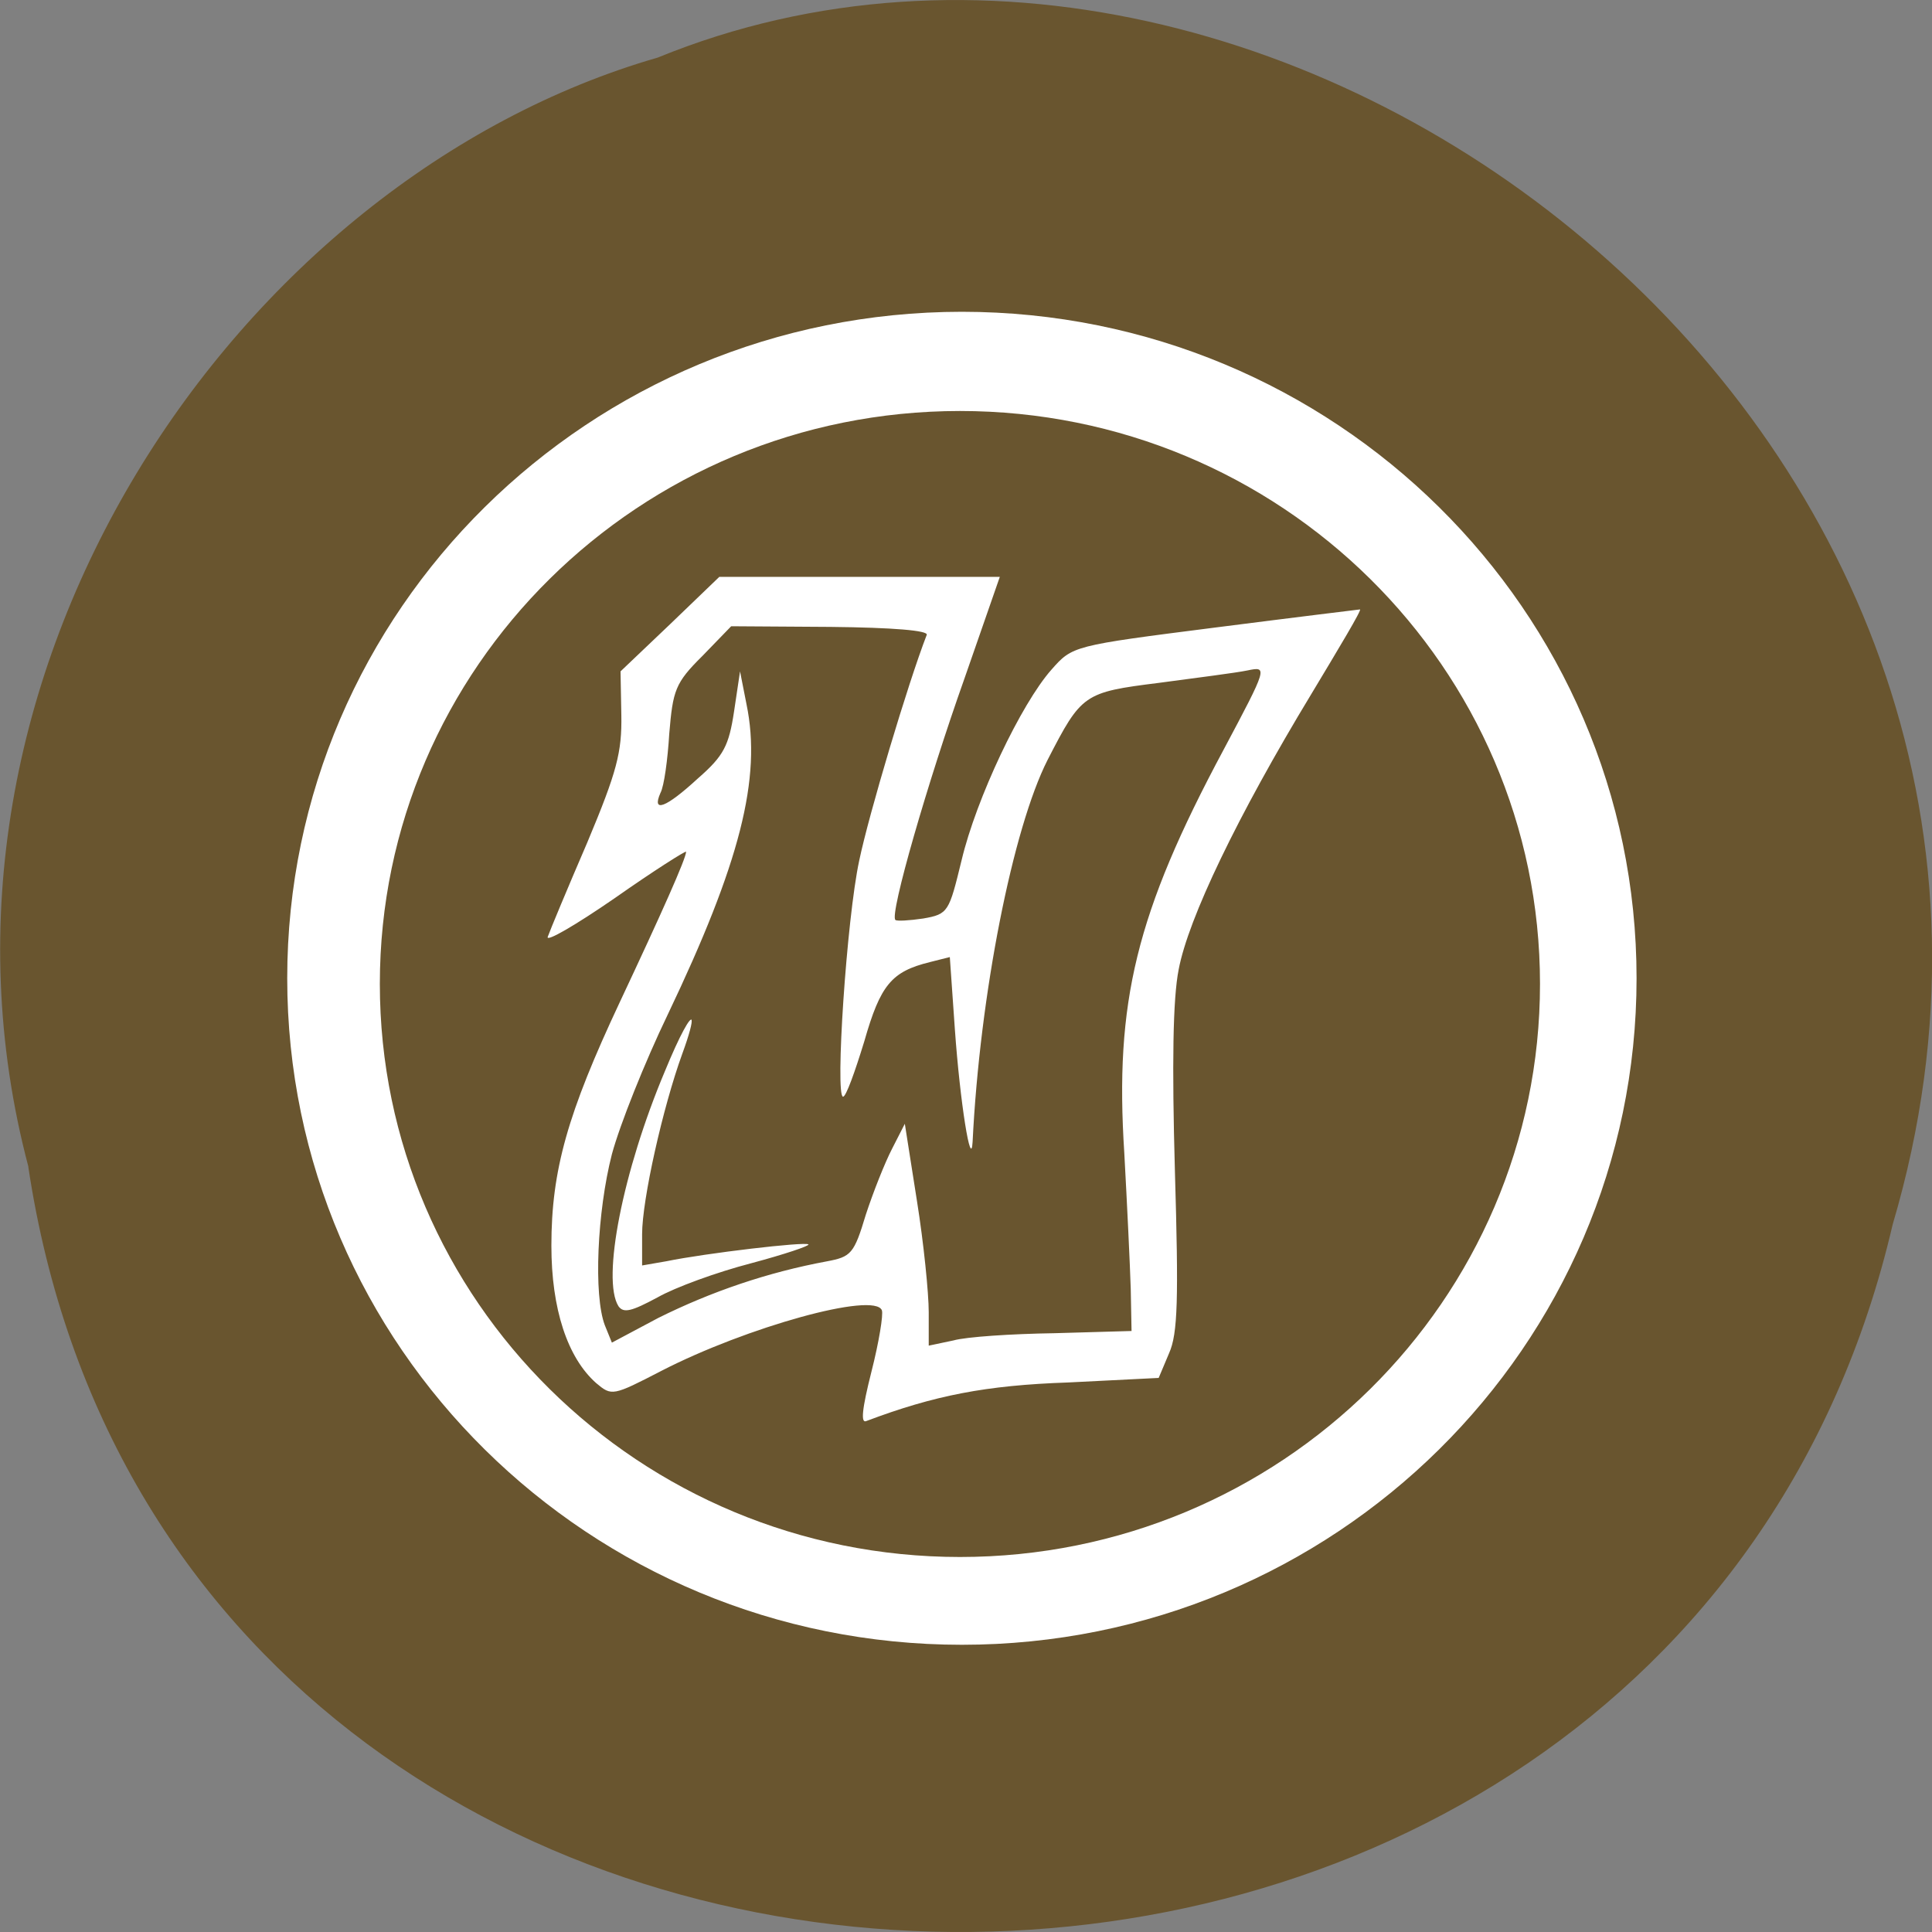 <svg xmlns="http://www.w3.org/2000/svg" viewBox="0 0 48 48"><rect x="0" y="0" width="48" height="48" fill="#808080" stroke="none"/><path d="m 0.703 28.988 c 3.715 24.727 40.727 25.469 46.32 1.434 c 5.758 -19.461 -15.09 -35.37 -30.68 -28.992 c -10.441 3.01 -18.875 15.34 -15.637 27.559" fill="#69552f"/><path d="m 23.898 7.746 c -9.258 0.004 -16.762 7.414 -16.762 16.559 c 0 9.145 7.504 16.559 16.762 16.559 c 9.258 0 16.762 -7.414 16.762 -16.559 c 0 -9.145 -7.504 -16.555 -16.762 -16.559 m -0.047 2.465 c 7.957 0 14.41 6.375 14.41 14.234 c 0 7.863 -6.453 14.238 -14.41 14.238 c -7.961 0 -14.414 -6.375 -14.414 -14.238 c 0 -7.859 6.453 -14.234 14.414 -14.234 m -5.98 4.121 l -1.227 1.18 l -1.227 1.168 l 0.02 1.086 c 0.016 0.922 -0.109 1.406 -0.844 3.16 c -0.492 1.141 -0.934 2.203 -0.984 2.348 c -0.055 0.145 0.691 -0.289 1.66 -0.957 c 0.973 -0.684 1.777 -1.191 1.777 -1.156 c 0 0.164 -0.605 1.52 -1.648 3.738 c -1.297 2.762 -1.699 4.176 -1.699 6.05 c 0 1.57 0.398 2.781 1.113 3.414 c 0.387 0.324 0.406 0.324 1.629 -0.309 c 2.105 -1.082 5.285 -1.969 5.469 -1.5 c 0.039 0.109 -0.074 0.797 -0.258 1.52 c -0.238 0.941 -0.273 1.301 -0.125 1.23 c 1.68 -0.633 2.961 -0.887 5.01 -0.957 l 2.25 -0.113 l 0.258 -0.613 c 0.219 -0.488 0.238 -1.352 0.145 -4.535 c -0.074 -2.637 -0.051 -4.277 0.094 -5 c 0.238 -1.266 1.461 -3.813 3.289 -6.832 c 0.695 -1.156 1.27 -2.113 1.215 -2.113 c 0 0 -1.637 0.199 -3.59 0.449 c -3.551 0.453 -3.551 0.453 -4.078 1.051 c -0.75 0.848 -1.867 3.199 -2.23 4.734 c -0.313 1.281 -0.328 1.336 -0.953 1.445 c -0.348 0.051 -0.66 0.07 -0.691 0.035 c -0.152 -0.125 0.805 -3.434 1.715 -5.996 l 0.879 -2.527 h -6.965 m 0.293 1.227 l 2.465 0.016 c 1.555 0.016 2.441 0.09 2.391 0.199 c -0.469 1.211 -1.438 4.461 -1.676 5.602 c -0.313 1.445 -0.605 5.871 -0.402 5.871 c 0.074 0 0.293 -0.613 0.527 -1.375 c 0.402 -1.41 0.68 -1.734 1.629 -1.969 l 0.496 -0.125 l 0.125 1.789 c 0.129 1.824 0.402 3.52 0.441 2.801 c 0.18 -3.668 1 -7.789 1.863 -9.488 c 0.844 -1.641 0.898 -1.68 2.762 -1.914 c 0.934 -0.125 1.922 -0.25 2.203 -0.309 c 0.504 -0.105 0.504 -0.09 -0.594 1.973 c -2.176 4.063 -2.707 6.266 -2.465 10.02 c 0.07 1.273 0.141 2.766 0.16 3.371 l 0.02 1.047 l -1.918 0.055 c -1.063 0.016 -2.195 0.09 -2.508 0.18 l -0.613 0.129 v -0.832 c 0 -0.469 -0.125 -1.719 -0.293 -2.766 l -0.301 -1.914 l -0.313 0.613 c -0.184 0.355 -0.473 1.086 -0.656 1.645 c -0.293 0.977 -0.367 1.047 -0.969 1.16 c -1.457 0.27 -2.863 0.746 -4.188 1.406 l -1.152 0.613 l -0.176 -0.434 c -0.281 -0.742 -0.191 -2.816 0.176 -4.246 c 0.199 -0.738 0.82 -2.293 1.387 -3.469 c 1.793 -3.758 2.34 -5.871 1.957 -7.715 l -0.16 -0.813 l -0.148 0.992 c -0.129 0.852 -0.254 1.105 -0.895 1.664 c -0.805 0.742 -1.156 0.867 -0.934 0.363 c 0.09 -0.164 0.18 -0.832 0.219 -1.477 c 0.09 -1.07 0.145 -1.254 0.82 -1.922 l 0.715 -0.738 m -0.977 9.785 c -0.027 -0.109 -0.293 0.355 -0.668 1.27 c -1.043 2.473 -1.574 5.168 -1.152 5.836 c 0.129 0.18 0.328 0.125 0.969 -0.219 c 0.438 -0.25 1.48 -0.629 2.324 -0.848 c 0.82 -0.219 1.461 -0.434 1.426 -0.469 c -0.074 -0.074 -2.559 0.219 -3.527 0.418 l -0.605 0.105 v -0.777 c 0 -0.852 0.512 -3.145 1 -4.488 c 0.18 -0.492 0.246 -0.766 0.23 -0.828" fill="#fff"/></svg>